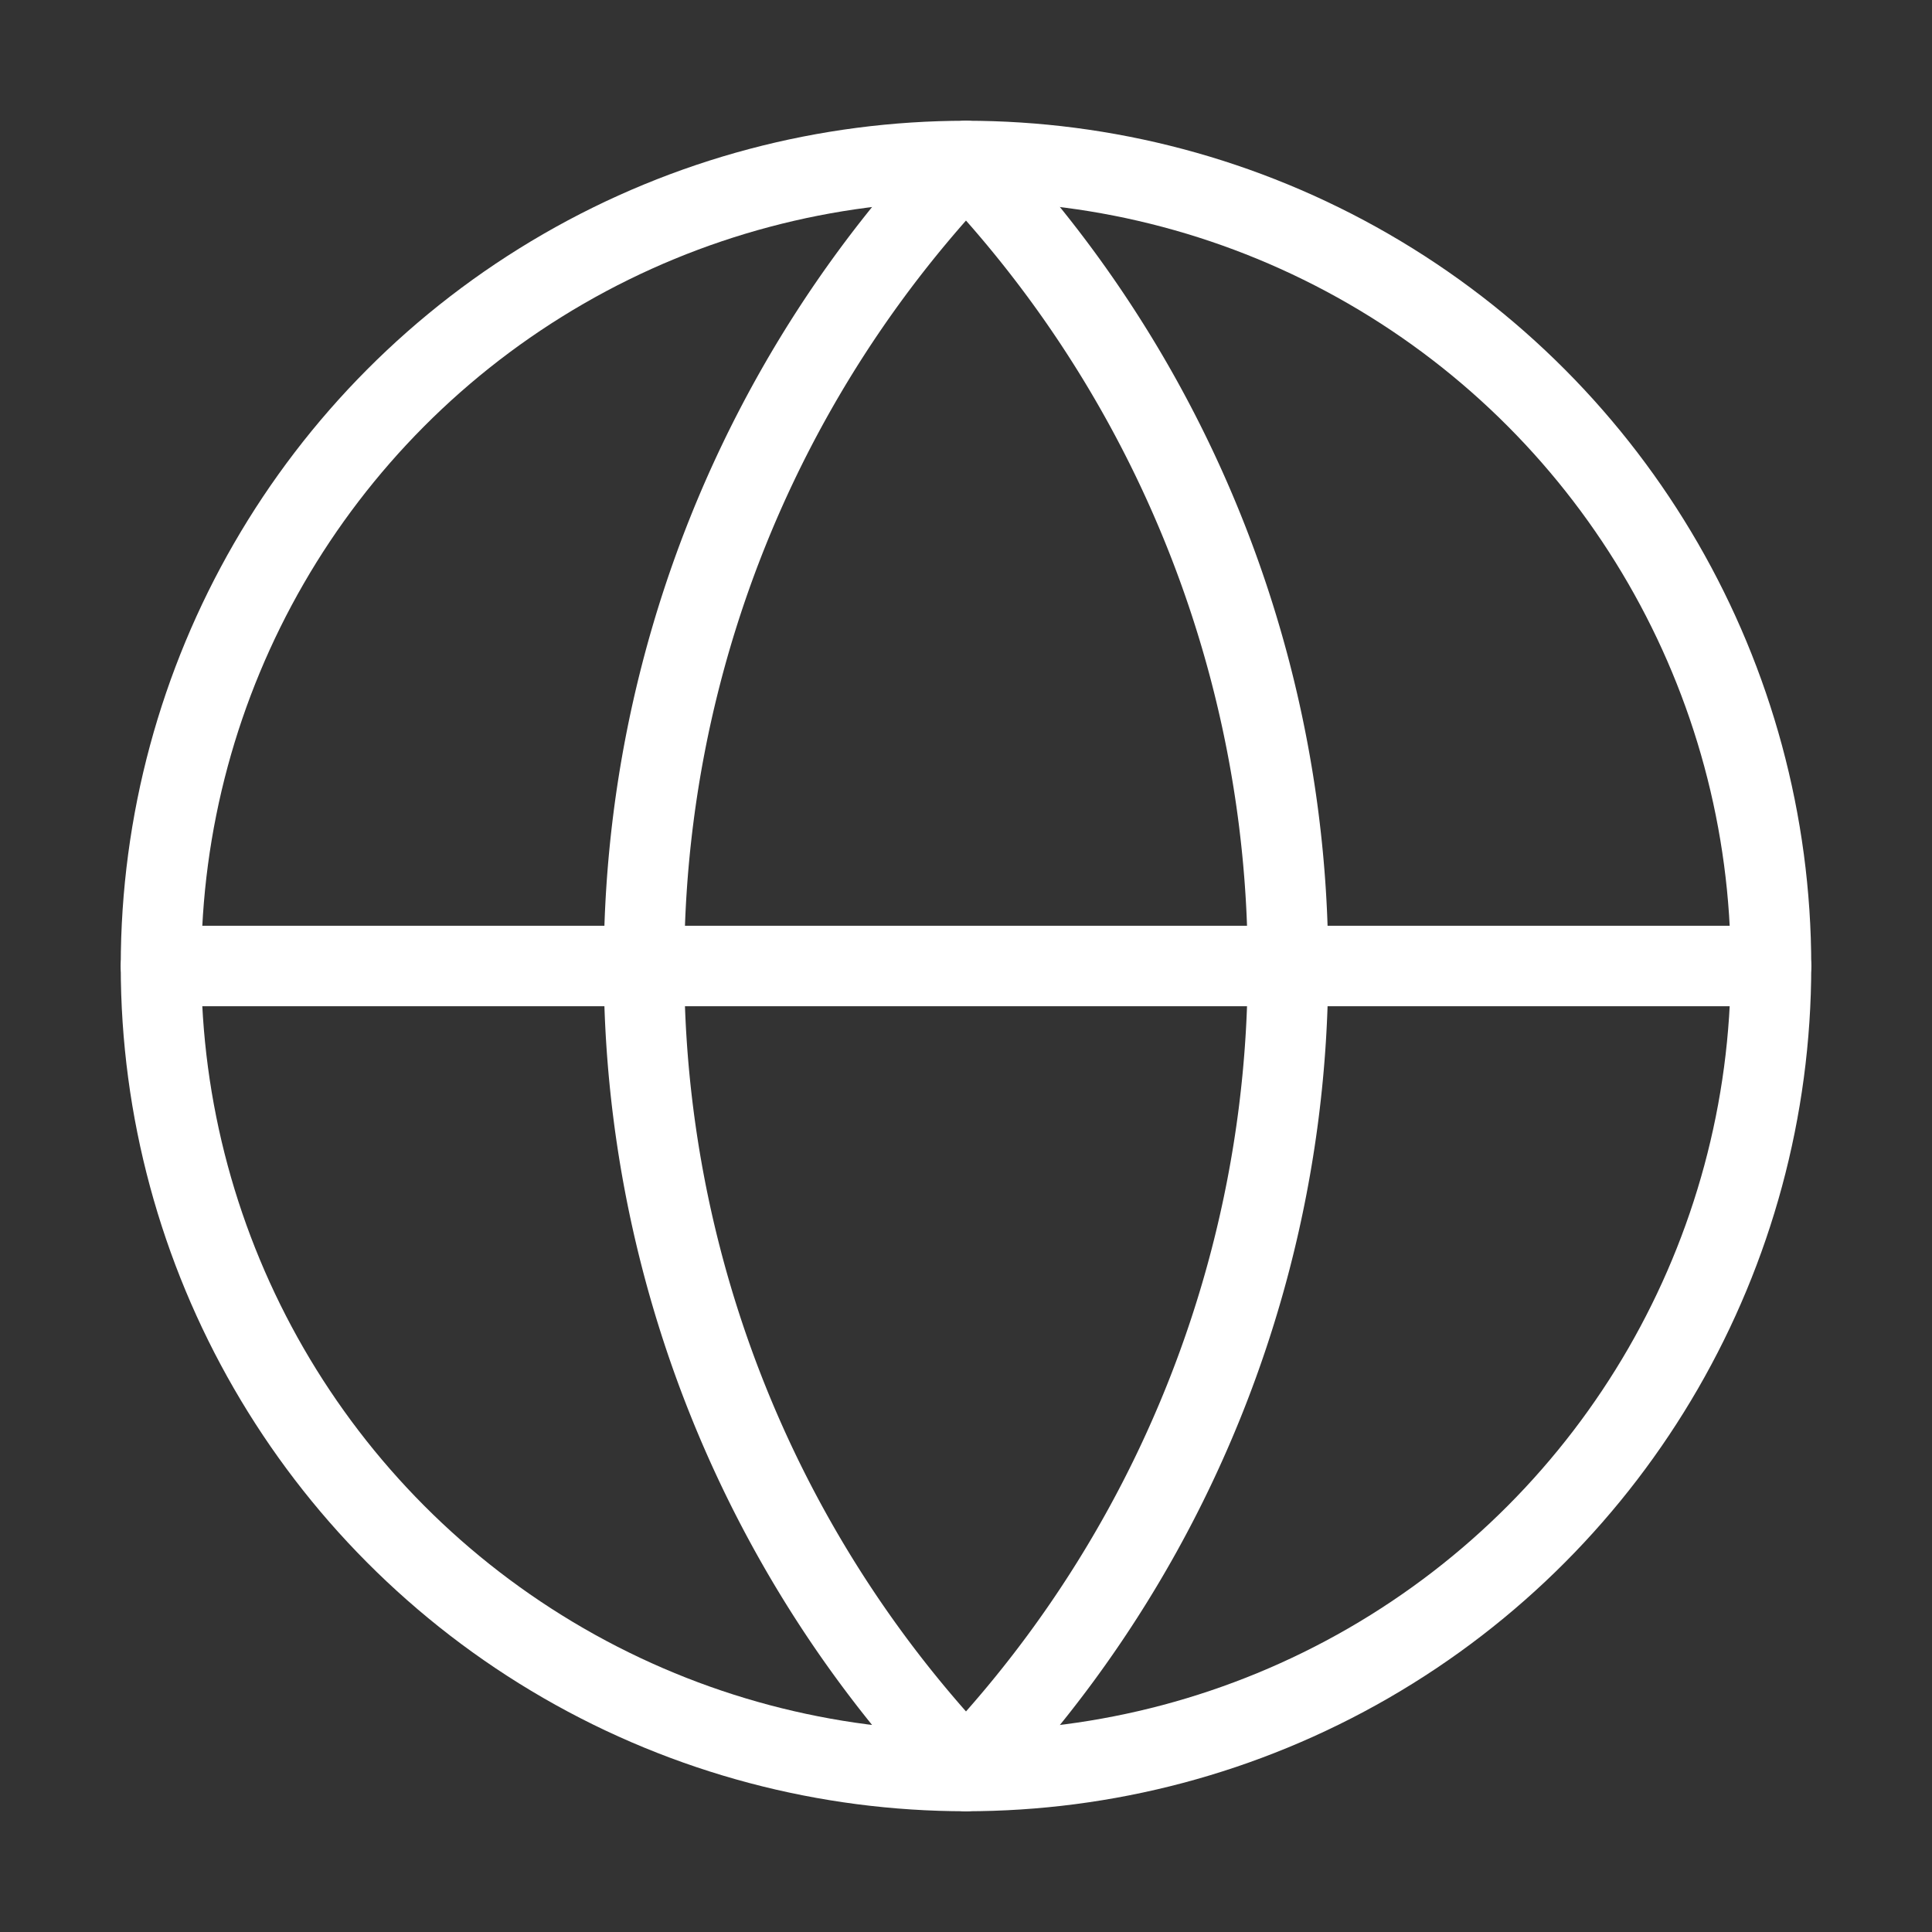 <svg  
  xmlns="http://www.w3.org/2000/svg"


  viewBox="0 0 24 24"
  fill="none"
  stroke="white"
stroke-linecap="round"
  stroke-linejoin="round"
           width="20" height="20">
  <rect x="0" y="0" width="24" height="24" fill="#333333" stroke="none"/>
  <circle cx="12" cy="12" r="10" />
  <path stroke="white" d="M12 2a14.5 14.5 0 0 0 0 20 14.5 14.5 0 0 0 0-20" />
  <path stroke="white" d="M2 12h20" />
</svg>
